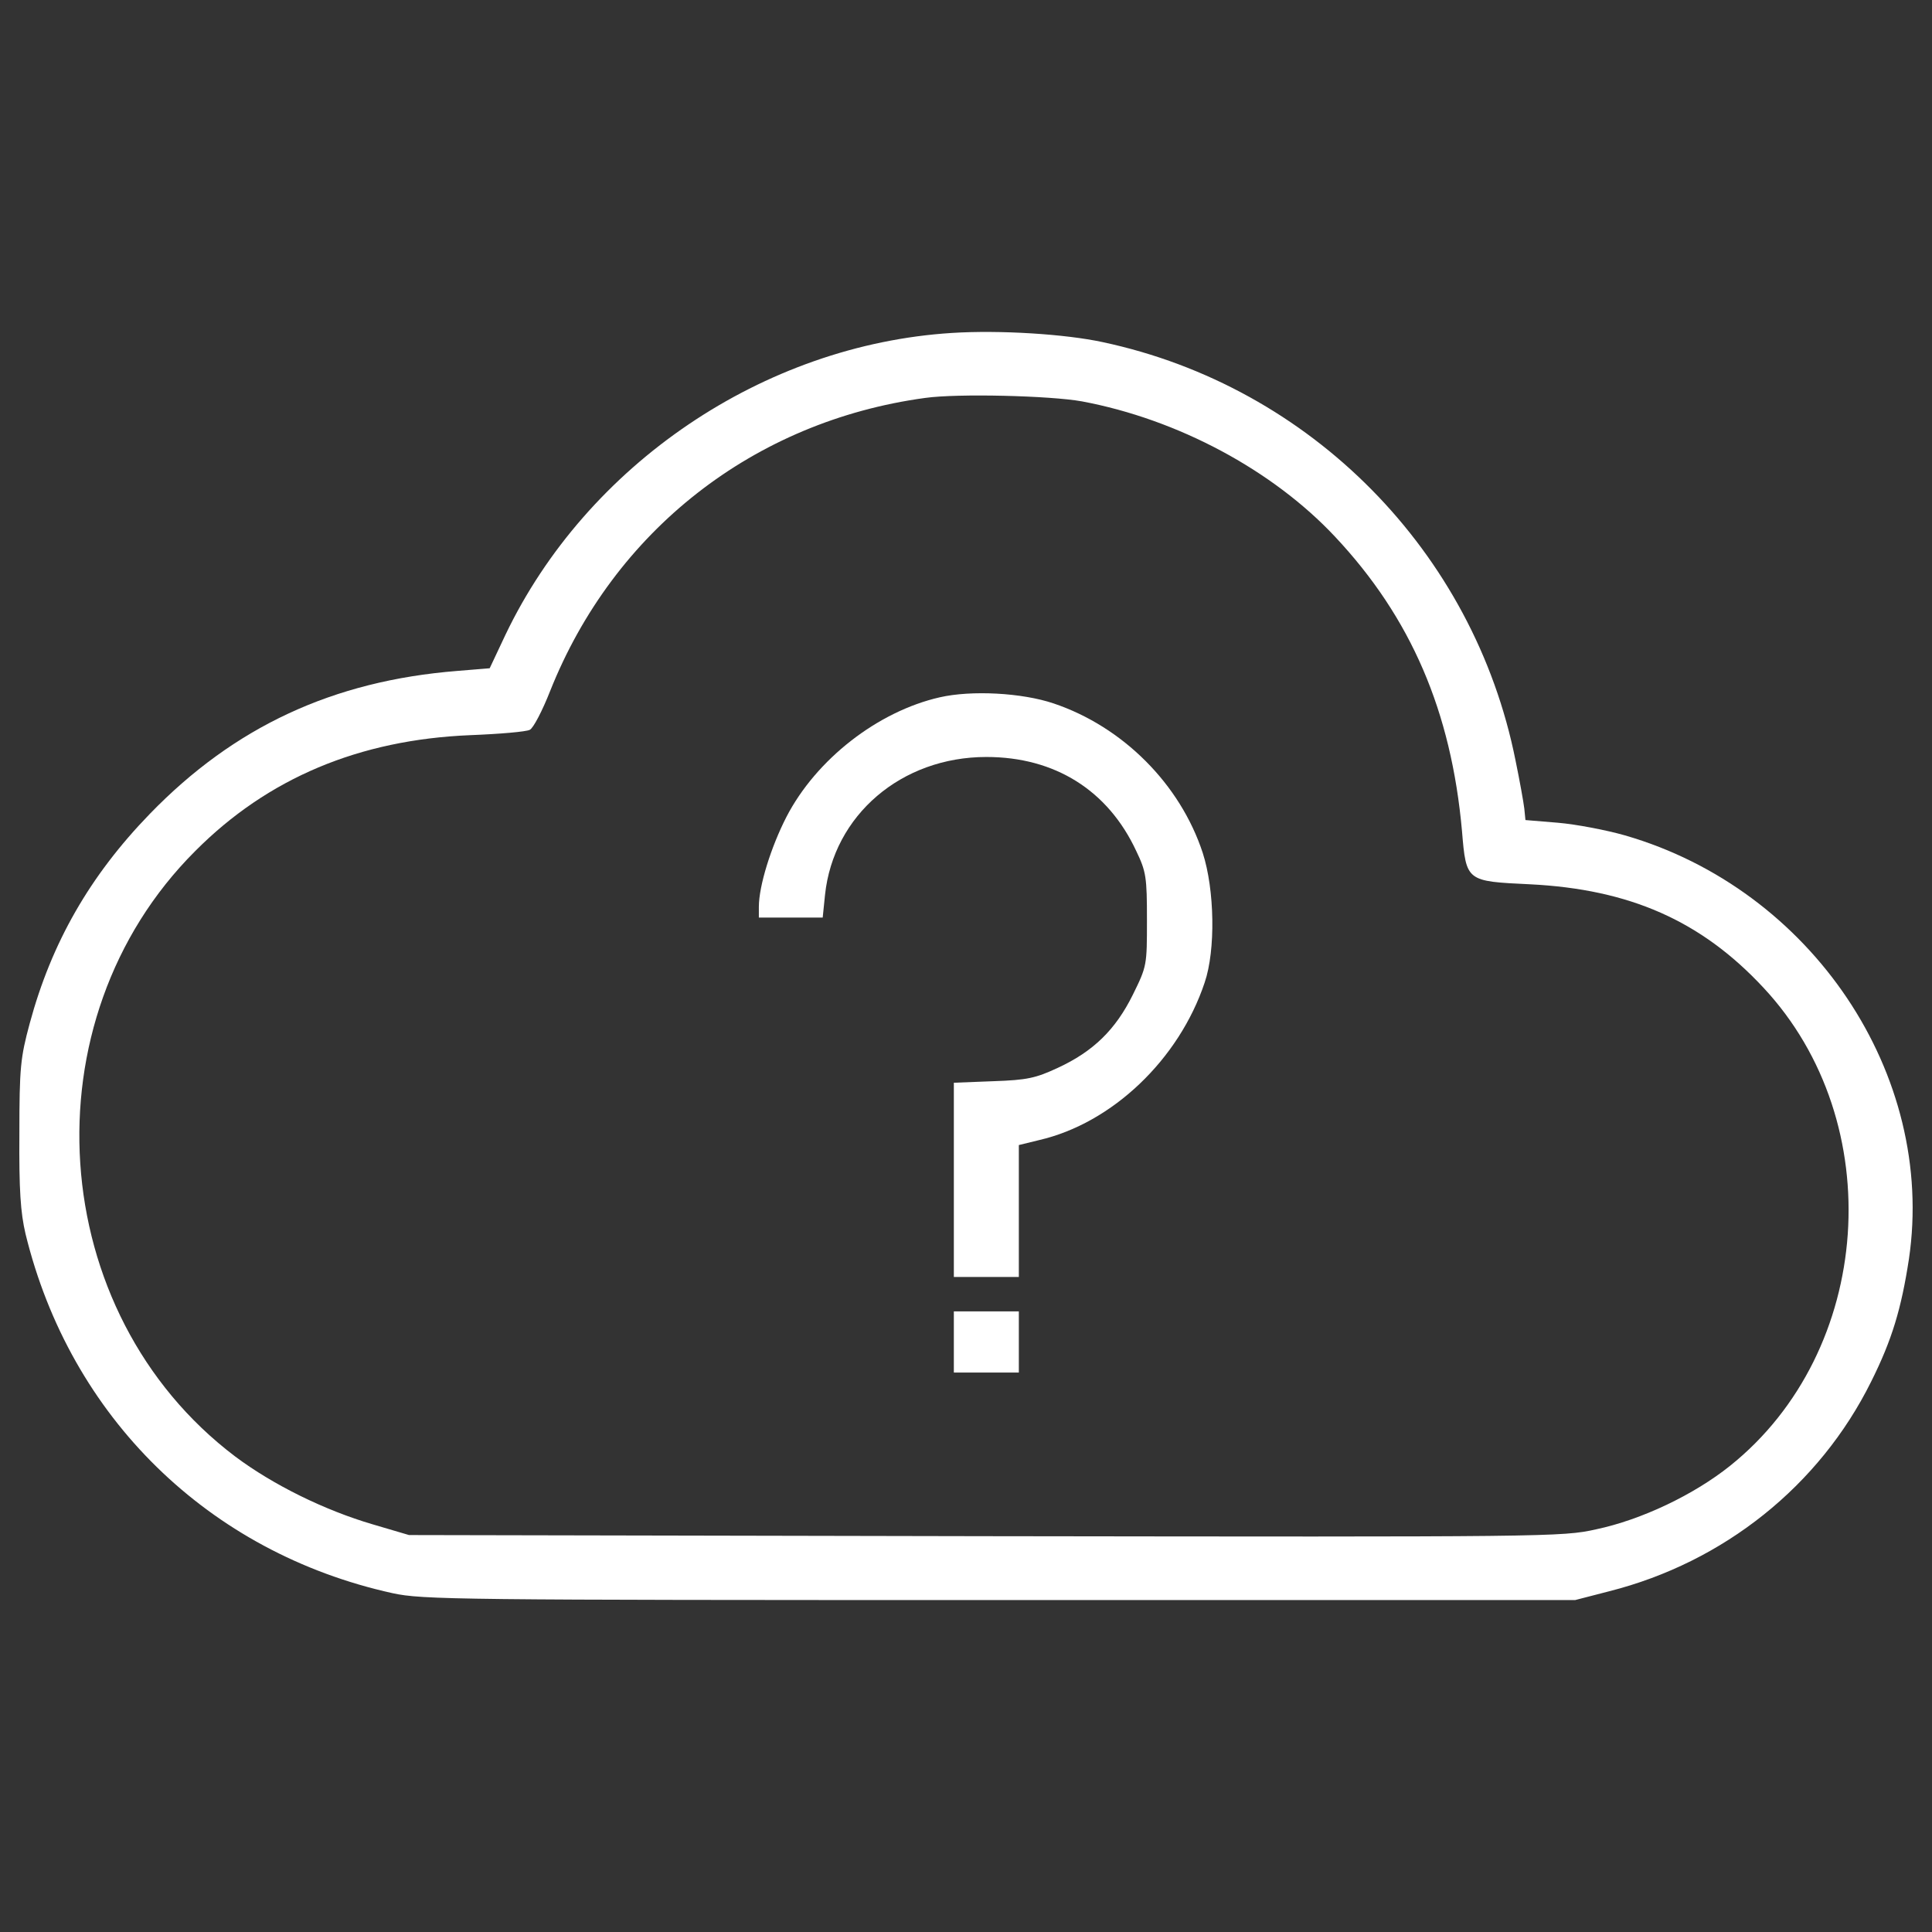 <?xml version="1.0" encoding="utf-8"?>
<!-- Svg Vector Icons : http://www.onlinewebfonts.com/icon -->
<!DOCTYPE svg PUBLIC "-//W3C//DTD SVG 1.1//EN" "http://www.w3.org/Graphics/SVG/1.1/DTD/svg11.dtd">
<svg version="1.1" xmlns="http://www.w3.org/2000/svg" xmlns:xlink="http://www.w3.org/1999/xlink" x="0px" y="0px" viewBox="0 0 1000 1000" enable-background="new 0 0 1000 1000" xml:space="preserve">
<rect x="0" y="0" width="1000" height="1000" fill="#333333" stroke="none"/>
<g><g transform="translate(0,511) scale(0.1,-0.1)"><path d="M4927.2,3386.7c-975.7-61.3-1890-680.8-2311.5-1563.4l-81.1-172.2l-168.2-13.8c-643.2-51.5-1153.8-288.9-1591.2-740.2C464.4,576.4,266.5,230.1,153.7-187.5c-47.5-176.1-53.4-227.6-53.4-570c-2-292.9,5.9-407.7,31.7-518.5c231.5-949.9,948-1650.5,1899.9-1860.3c154.4-33.7,332.5-35.6,3142.7-35.6H8153l176.1,45.5c593.7,150.4,1088.5,546.2,1355.6,1084.5c108.8,217.7,156.4,378,195.9,635.3c140.5,953.9-502.7,1913.7-1470.4,2192.8c-97,27.7-253.3,57.4-346.3,65.3l-168.2,13.9l-5.9,59.4c-4,33.6-23.8,144.5-45.5,249.4c-215.7,1080.6-1058.8,1935.5-2137.4,2165.1C5515,3380.8,5174.6,3402.5,4927.2,3386.7z M5600.1,3032.5c496.7-93,987.6-356.2,1310.2-700.6c393.8-419.6,601.6-904.4,657-1523.9c21.8-261.2,21.8-259.3,352.3-275.1c514.6-25.7,884.6-188,1207.2-534.3c653.1-698.6,569.9-1882.1-172.2-2475.8c-188-150.4-459.1-279.1-692.7-328.5c-176.1-39.6-245.4-39.6-3162.5-35.6l-2982.4,5.9l-188,55.4c-249.4,73.2-514.6,203.9-710.5,350.3C232.9-1685.6,132-171.6,1010.6,705.1c376,378,849,575.9,1422.9,599.7c152.4,5.9,290.9,17.8,308.7,27.7c17.8,7.9,65.3,99,104.9,199.9c330.5,831.2,1054.8,1397.2,1941.4,1517.9C4956.9,3074,5435.8,3062.1,5600.1,3032.5z" fill="#fff"/><path d="M4863.9,1500.7c-320.6-73.2-639.2-320.6-793.6-619.5c-79.2-154.4-142.5-356.2-142.5-465.1v-55.4H4094h164.3l11.9,116.8c43.5,413.6,395.8,714.4,835.2,714.4c354.3,0,629.4-172.2,775.8-486.8c51.5-106.9,55.4-136.6,55.4-356.2c0-235.5,0-239.5-73.2-387.9c-89.1-180.1-203.9-292.9-387.9-378c-114.8-53.4-158.3-63.3-334.5-69.3l-203.9-7.9v-502.7v-502.7h168.2h168.2v342.4v340.4l104.9,25.7c378,87.1,724.3,417.6,856.9,815.4c57.4,168.2,51.5,480.9-9.9,670.9c-116.7,356.2-413.6,653.1-771.8,773.8C5289.4,1524.4,5028.1,1538.3,4863.9,1500.7z" fill="#fff"/><path d="M4937.1-1836v-158.3h168.2h168.2v158.3v158.3h-168.2h-168.2V-1836z" fill="#fff"/></g></g>
</svg>